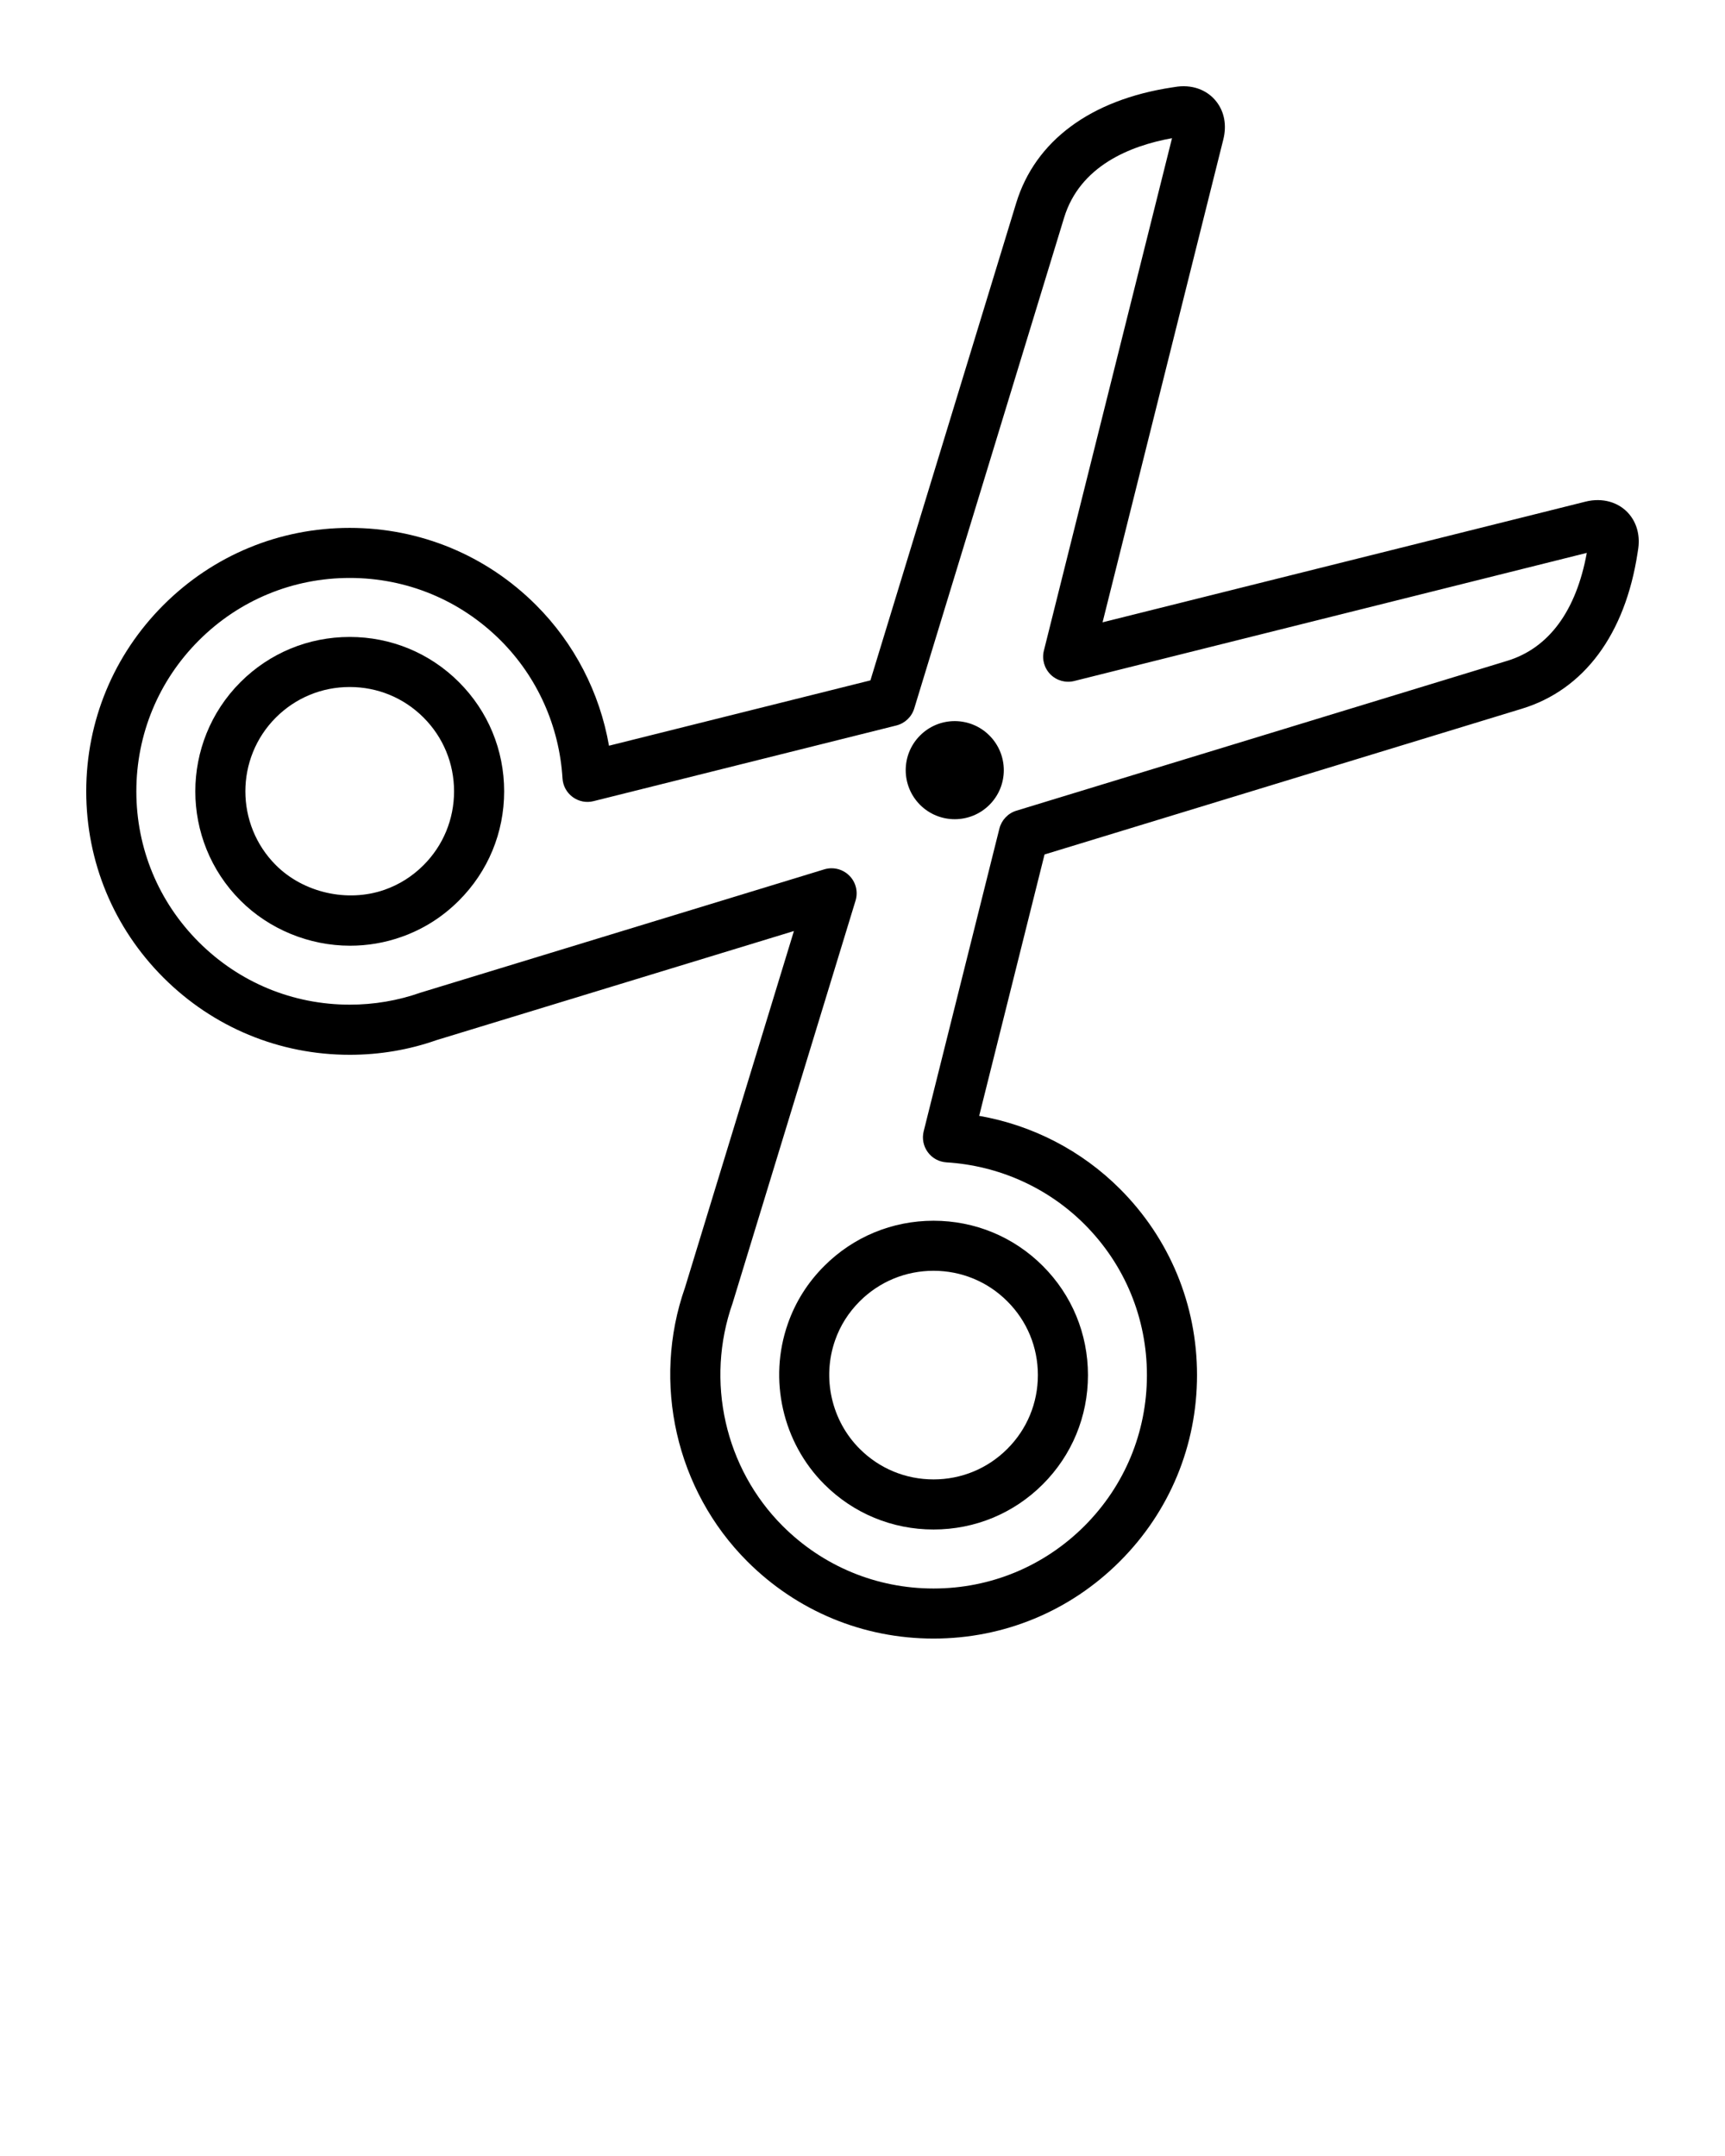 <svg xmlns="http://www.w3.org/2000/svg" xmlns:xlink="http://www.w3.org/1999/xlink" version="1.1" x="0px" y="0px" viewBox="0 0 100 125" enable-background="new 0 0 100 100" xml:space="preserve"><path d="M53.337,42.643c-1.108,1.107-1.11,2.909,0,4.021c1.11,1.109,2.911,1.109,4.021,0c1.113-1.111,1.11-2.909,0-4.021  C56.248,41.531,54.447,41.529,53.337,42.643z"/><path d="M94.448,29.813c-0.585-0.698-1.546-0.976-2.531-0.73l-28,6.998l7.001-28c0.203-0.819,0.061-1.598-0.404-2.192  c-0.539-0.689-1.432-1.021-2.431-0.841l-0.133,0.02c-4.728,0.716-7.938,3.097-9.041,6.706l-8.45,27.673l-15.155,3.788  c-0.539-3.085-2.008-5.933-4.229-8.155c-2.885-2.885-6.721-4.474-10.801-4.474s-7.915,1.589-10.8,4.474  C6.589,37.966,5,41.801,4.999,45.881c0,4.079,1.589,7.914,4.475,10.799c2.885,2.885,6.722,4.475,10.803,4.475  c1.734,0,3.439-0.291,5.013-0.846l20.734-6.33L39.71,74.65c-1.938,5.514-0.522,11.744,3.608,15.873  c2.886,2.888,6.722,4.478,10.801,4.478c4.08,0,7.916-1.59,10.801-4.478c2.885-2.883,4.473-6.719,4.473-10.799  s-1.588-7.916-4.473-10.799c-2.225-2.223-5.072-3.691-8.156-4.23l3.789-15.154l27.674-8.451c3.604-1.101,5.984-4.31,6.705-9.034  l0.021-0.137C95.094,31.119,94.916,30.371,94.448,29.813z M87.377,38.313l-28.458,8.69c-0.485,0.148-0.858,0.542-0.983,1.036  l-4.389,17.55c-0.105,0.418-0.018,0.862,0.237,1.21c0.255,0.35,0.651,0.564,1.083,0.592c3.027,0.186,5.869,1.459,8,3.588  c2.336,2.336,3.621,5.441,3.621,8.746s-1.285,6.41-3.621,8.748c-2.338,2.336-5.443,3.625-8.748,3.625s-6.411-1.289-8.748-3.625  c-3.346-3.347-4.493-8.394-2.903-12.916l7.129-23.341c0.156-0.513,0.018-1.071-0.362-1.45c-0.275-0.275-0.647-0.426-1.026-0.426  c-0.142,0-0.284,0.021-0.424,0.063l-23.4,7.146c-1.32,0.465-2.702,0.699-4.107,0.699c-3.306,0-6.413-1.287-8.75-3.624  c-2.338-2.335-3.624-5.441-3.624-8.745c0.001-3.305,1.287-6.411,3.624-8.748c2.337-2.336,5.443-3.623,8.747-3.623  c3.305,0,6.411,1.287,8.748,3.623c2.129,2.129,3.401,4.97,3.586,7.998c0.026,0.432,0.242,0.828,0.591,1.083  c0.348,0.255,0.789,0.344,1.209,0.237l17.552-4.387c0.494-0.124,0.889-0.497,1.037-0.983l8.689-28.458  c0.916-2.998,3.815-4.167,6.256-4.61l-7.428,29.711c-0.125,0.495,0.021,1.019,0.381,1.379c0.359,0.361,0.887,0.507,1.379,0.382  l29.713-7.428C91.375,35.418,89.788,37.577,87.377,38.313z"/><path d="M20.273,36.929c-2.394,0-4.644,0.931-6.333,2.62c-3.49,3.491-3.49,9.173,0,12.663c1.663,1.664,3.979,2.618,6.353,2.618  c1.015,0,2.01-0.169,2.96-0.504c1.269-0.444,2.396-1.155,3.353-2.114c1.689-1.688,2.62-3.938,2.62-6.331  c0-2.395-0.931-4.644-2.62-6.332C24.916,37.859,22.667,36.929,20.273,36.929z M24.552,50.161c-0.646,0.646-1.406,1.127-2.26,1.427  c-2.146,0.752-4.699,0.173-6.299-1.428c-2.358-2.36-2.358-6.199,0-8.559c1.142-1.141,2.661-1.77,4.28-1.77s3.139,0.629,4.279,1.77  c1.142,1.142,1.77,2.661,1.77,4.279C26.322,47.498,25.694,49.019,24.552,50.161z"/><path d="M45.673,76.745c-1.137,3.235-0.308,6.892,2.113,9.312c1.689,1.689,3.938,2.62,6.332,2.62c2.396,0,4.644-0.931,6.332-2.618  c1.69-1.688,2.62-3.938,2.62-6.332c0-2.395-0.93-4.644-2.62-6.332c-1.688-1.688-3.937-2.619-6.332-2.619  c-2.394,0-4.643,0.931-6.332,2.619C46.824,74.355,46.114,75.482,45.673,76.745z M48.412,77.705c0.297-0.85,0.777-1.607,1.426-2.258  c1.143-1.141,2.662-1.77,4.28-1.77s3.139,0.629,4.278,1.771c1.143,1.14,1.771,2.657,1.771,4.276s-0.629,3.139-1.771,4.278  c-1.141,1.142-2.66,1.771-4.278,1.771s-3.138-0.629-4.28-1.771C48.202,82.368,47.642,79.896,48.412,77.705z"/></svg>